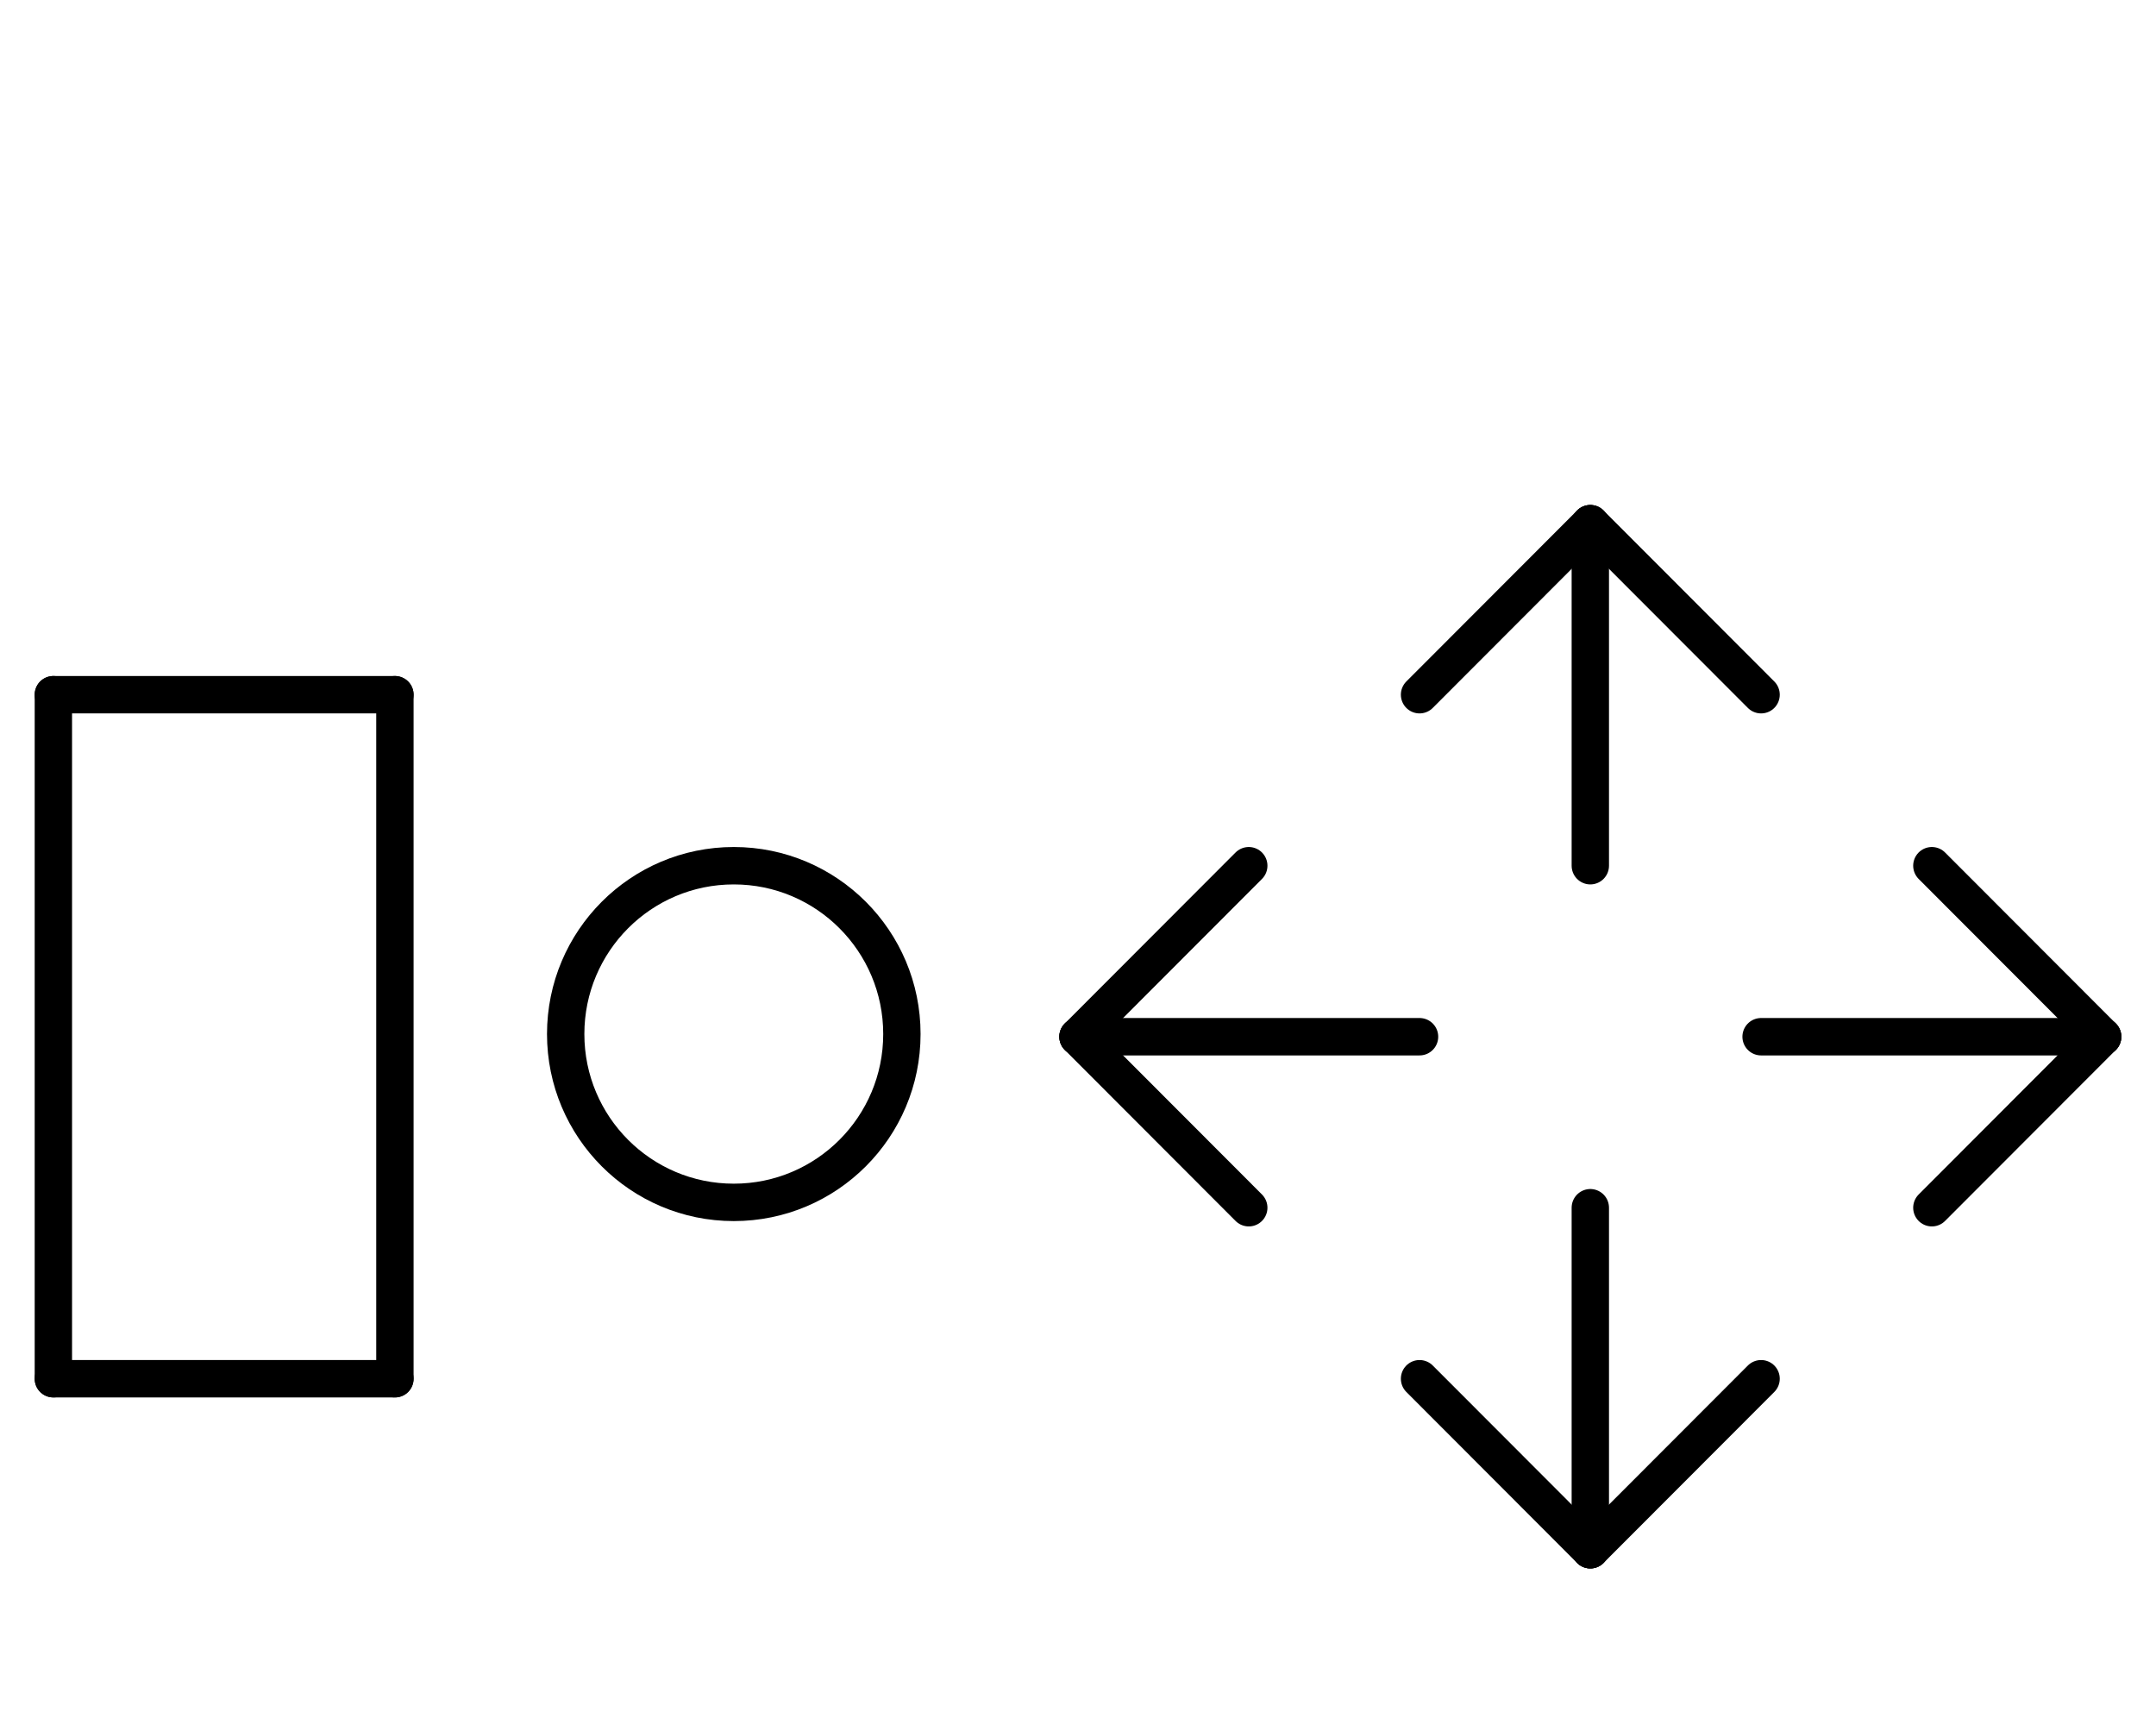 <?xml version="1.0" encoding="UTF-8" standalone="no"?>
<!DOCTYPE svg PUBLIC "-//W3C//DTD SVG 1.0//EN" "http://www.w3.org/TR/2001/REC-SVG-20010904/DTD/svg10.dtd">
<svg xmlns="http://www.w3.org/2000/svg" xmlns:xlink="http://www.w3.org/1999/xlink" fill-rule="evenodd" height="4.5in" preserveAspectRatio="none" stroke-linecap="round" viewBox="0 0 404 324" width="5.604in">
<style type="text/css">
.brush0 { fill: rgb(255,255,255); }
.pen0 { stroke: rgb(0,0,0); stroke-width: 1; stroke-linejoin: round; }
.font0 { font-size: 11px; font-family: "MS Sans Serif"; }
.pen1 { stroke: rgb(0,0,0); stroke-width: 7; stroke-linejoin: round; }
.brush1 { fill: none; }
.font1 { font-weight: bold; font-size: 16px; font-family: System, sans-serif; }
</style>
<g>
<circle class="pen1" cx="137.5" cy="193.5" fill="none" r="31.5"/>
<line class="pen1" fill="none" x1="330" x2="394" y1="194" y2="194"/>
<line class="pen1" fill="none" x1="202" x2="266" y1="194" y2="194"/>
<line class="pen1" fill="none" x1="298" x2="298" y1="226" y2="290"/>
<line class="pen1" fill="none" x1="298" x2="298" y1="98" y2="162"/>
<line class="pen1" fill="none" x1="266" x2="298" y1="130" y2="98"/>
<line class="pen1" fill="none" x1="298" x2="330" y1="98" y2="130"/>
<line class="pen1" fill="none" x1="362" x2="394" y1="162" y2="194"/>
<line class="pen1" fill="none" x1="394" x2="362" y1="194" y2="226"/>
<line class="pen1" fill="none" x1="266" x2="298" y1="258" y2="290"/>
<line class="pen1" fill="none" x1="298" x2="330" y1="290" y2="258"/>
<line class="pen1" fill="none" x1="234" x2="202" y1="162" y2="194"/>
<line class="pen1" fill="none" x1="202" x2="234" y1="194" y2="226"/>
<line class="pen1" fill="none" x1="10" x2="10" y1="130" y2="258"/>
<line class="pen1" fill="none" x1="10" x2="74" y1="130" y2="130"/>
<line class="pen1" fill="none" x1="74" x2="74" y1="130" y2="258"/>
<line class="pen1" fill="none" x1="10" x2="74" y1="258" y2="258"/>
</g>
</svg>
